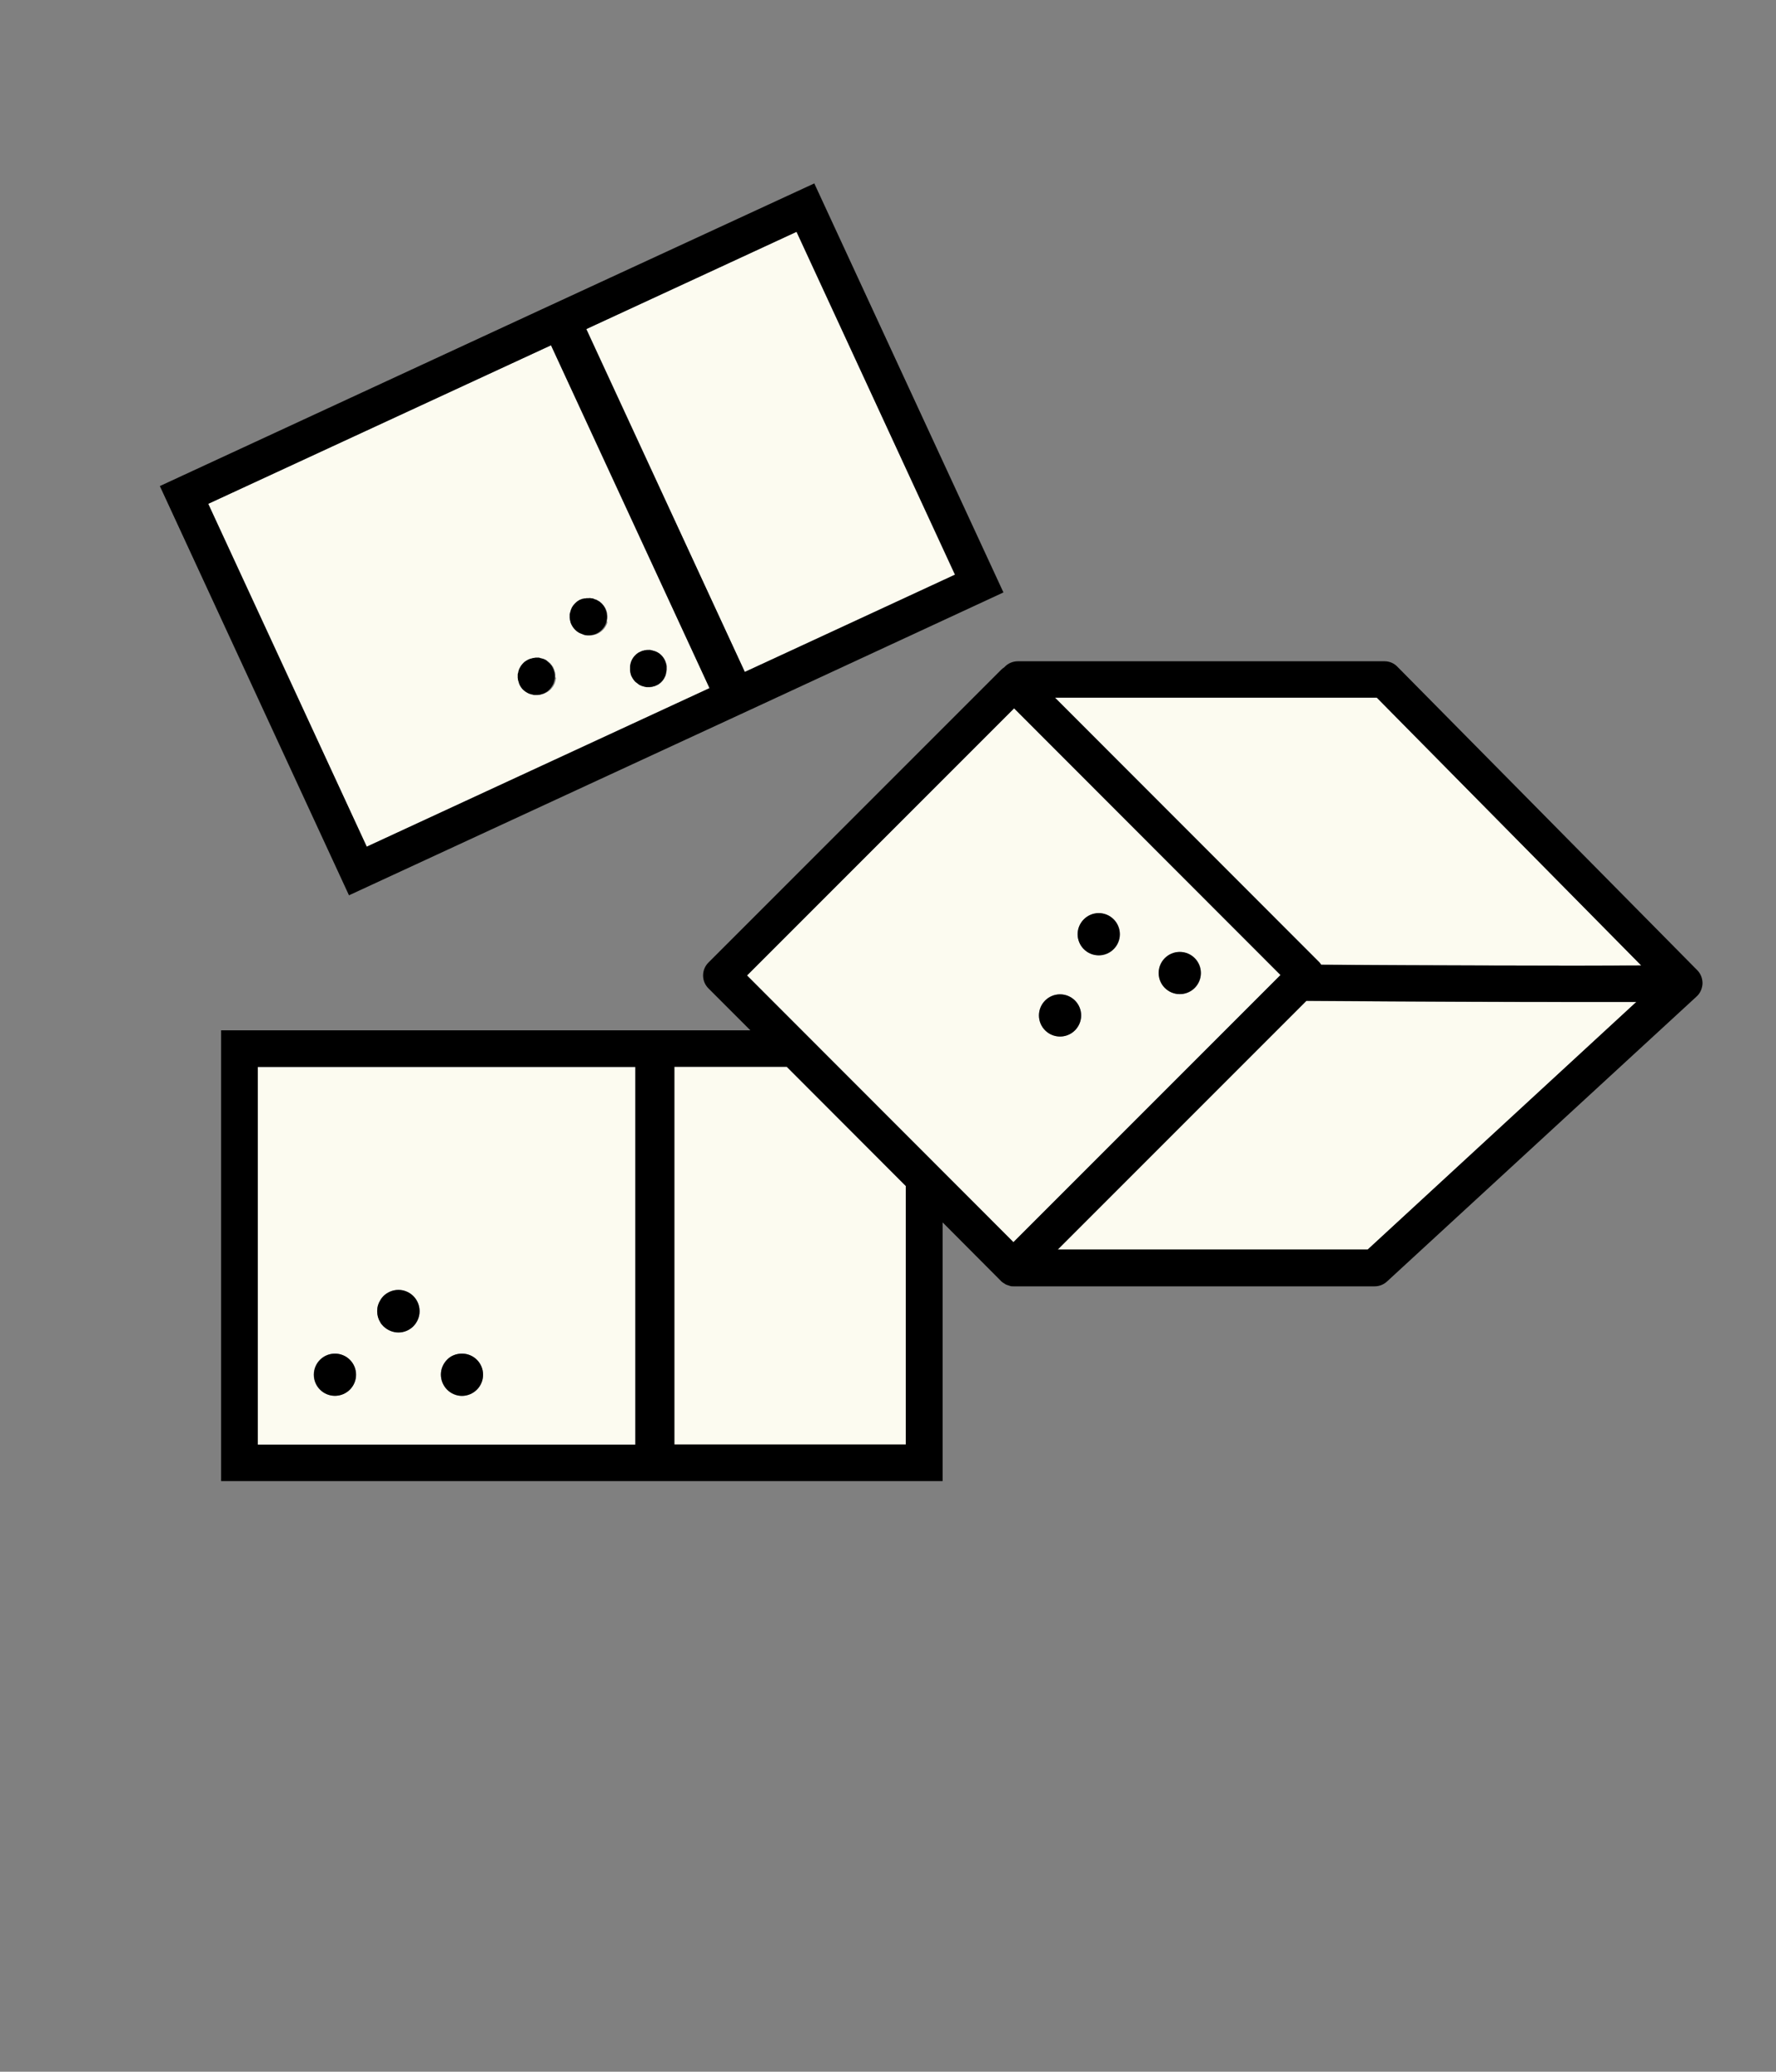 <?xml version="1.0" encoding="utf-8"?>
<!-- Generator: Adobe Illustrator 18.1.1, SVG Export Plug-In . SVG Version: 6.00 Build 0)  -->
<svg version="1.1" id="Layer_1" xmlns="http://www.w3.org/2000/svg" xmlns:xlink="http://www.w3.org/1999/xlink" x="0px" y="0px"
	 viewBox="0 0 800 933" enable-background="new 0 0 800 933" xml:space="preserve">
<rect x="0" y="0" width="800" height="933" fill="#808080" stroke="none"/>
<g>
	<g id="XMLID_1_">
		<g>
			<path fill="#FCFBF0" d="M150.8,628.6c5.3,0,9.5-4.3,9.5-9.5c0-5.3-4.3-9.5-9.5-9.5c-5.3,0-9.5,4.3-9.5,9.5
				C141.3,624.4,145.6,628.6,150.8,628.6z M286.2,480.5v170.1H116.1V480.5H286.2z M217.6,619.1c0-5.3-4.3-9.5-9.5-9.5
				c-2.6,0-5,1.1-6.7,2.8c-1.7,1.7-2.8,4.1-2.8,6.7c0,2.6,1.1,5,2.8,6.8c1.7,1.7,4.1,2.8,6.7,2.8
				C213.3,628.6,217.6,624.4,217.6,619.1z M189,590.5c0-2.6-1.1-5-2.8-6.8c-1.7-1.7-4.1-2.8-6.7-2.8c-2.6,0-5,1.1-6.8,2.8
				c-0.3,0.3-0.6,0.7-0.9,1c-0.2,0.2-0.3,0.5-0.5,0.8c-0.9,1.4-1.4,3.1-1.4,4.9s0.5,3.5,1.4,5c0.2,0.3,0.3,0.5,0.5,0.8
				c0.3,0.4,0.6,0.7,0.9,1c1.7,1.7,4.1,2.8,6.8,2.8c2.6,0,5-1.1,6.7-2.8C187.9,595.5,189,593.1,189,590.5z"/>
			<polygon fill="#FCFBF0" points="408,534.1 408,650.6 303.7,650.6 303.7,480.5 354.4,480.5 			"/>
			<path fill="#FCFBF0" d="M456.8,319l120,120.1L456.5,559.4l-120-120.1L456.8,319z M541,438.2c0-5.3-4.3-9.5-9.5-9.5
				s-9.5,4.3-9.5,9.5c0,5.3,4.3,9.5,9.5,9.5S541,443.5,541,438.2z M504.5,420.8c0-5.3-4.3-9.5-9.5-9.5c-5.3,0-9.5,4.3-9.5,9.5
				c0,5.3,4.3,9.5,9.5,9.5C500.2,430.3,504.5,426,504.5,420.8z M487,457.3c0-5.3-4.3-9.5-9.5-9.5c-5.3,0-9.5,4.3-9.5,9.5
				c0,5.3,4.3,9.5,9.5,9.5C482.7,466.8,487,462.5,487,457.3z"/>
			<path fill="#FCFBF0" d="M620.2,314.2l119.1,120.6c-31.1,0.2-95.5-0.1-144.2-0.4c-0.1-0.2-0.3-0.4-0.4-0.6
				c-0.1-0.1-0.2-0.2-0.3-0.4c0-0.1-0.1-0.1-0.2-0.2l-119-119.1H620.2z"/>
			<path fill="#FCFBF0" d="M588.4,450.8L588.4,450.8c55.6,0.4,93.2,0.5,118.6,0.5c4,0,7.8,0,11.2,0c1.4,0,2.7,0,4,0
				c1.9,0,3.8,0,5.5,0c1.2,0,2.3,0,3.3,0c2.2,0,4.2,0,6,0L616,562.8H476.4L588.4,450.8z"/>
			<polygon fill="#FCFBF0" points="430.1,258.8 360.6,291 335.5,302.6 264.1,148.2 324,120.5 358.8,104.4 			"/>
			<path fill="#FCFBF0" d="M248.2,155.5l71.4,154.4l-154.4,71.4L93.8,226.9L248.2,155.5z M300.4,301.4c0-0.3,0-0.5,0-0.8
				c0-0.1,0-0.1,0-0.1c0-0.1,0-0.1,0-0.2c0-0.1,0-0.2,0-0.2c0-0.2,0-0.4-0.1-0.6c0-0.2-0.1-0.3-0.1-0.5c0-0.1-0.1-0.2-0.1-0.3
				c-0.1-0.2-0.1-0.4-0.2-0.6c-0.1-0.2-0.1-0.3-0.2-0.5c-0.1-0.3-0.3-0.5-0.4-0.8c-0.5-0.9-1.2-1.6-2-2.3c0,0,0,0,0,0
				c-0.2-0.2-0.4-0.3-0.6-0.4c-0.2-0.1-0.4-0.3-0.7-0.4c-0.2-0.1-0.5-0.2-0.7-0.3c0,0,0,0,0,0c-0.2-0.1-0.4-0.1-0.6-0.2
				c-0.1,0-0.1,0-0.1,0c-0.2-0.1-0.4-0.1-0.7-0.2c-0.2,0-0.3-0.1-0.5-0.1c-0.1,0-0.3,0-0.4-0.1c-0.3,0-0.5,0-0.8,0
				c-0.2,0-0.4,0-0.6,0c-0.2,0-0.4,0-0.7,0.1c0,0-0.1,0-0.1,0c-0.3,0-0.5,0.1-0.8,0.2c-0.3,0.1-0.5,0.1-0.8,0.2
				c-0.2,0.1-0.5,0.2-0.7,0.3c0,0,0,0,0,0c-1.2,0.6-2.2,1.4-3,2.4c-0.2,0.2-0.3,0.4-0.4,0.6c-0.1,0.2-0.2,0.3-0.3,0.5c0,0,0,0,0,0.1
				c-0.1,0.1-0.1,0.2-0.2,0.3c-0.2,0.4-0.3,0.7-0.4,1.1c0,0.1-0.1,0.2-0.1,0.4c0,0,0,0.1,0,0.1c-0.1,0.4-0.2,0.7-0.2,1.1
				c0,0.1,0,0.2,0,0.4c0,0,0,0.1,0,0.1c0,0.3,0,0.6,0,1c0,0.1,0,0.1,0,0.2c0,0.1,0,0.1,0,0.2c0,0.2,0,0.5,0.1,0.7
				c0,0.1,0.1,0.3,0.1,0.4c0,0.1,0.1,0.3,0.1,0.4c0,0.1,0.1,0.3,0.1,0.4c0,0.1,0.1,0.2,0.1,0.3c0,0.1,0.1,0.1,0.1,0.2
				c0.1,0.2,0.2,0.4,0.3,0.6c0.2,0.4,0.4,0.7,0.7,1.1c0.1,0.2,0.3,0.4,0.5,0.6c0,0,0,0,0,0c0.2,0.2,0.3,0.3,0.5,0.5
				c0.1,0.1,0.3,0.2,0.4,0.3c0.1,0.1,0.2,0.2,0.3,0.2c0,0,0,0,0,0c0.2,0.1,0.4,0.3,0.5,0.4c0,0,0.1,0.1,0.1,0.1
				c0.2,0.1,0.4,0.2,0.5,0.3c0.2,0.1,0.5,0.2,0.7,0.3c0,0,0,0,0,0c0.2,0.1,0.4,0.2,0.6,0.2c0.1,0,0.1,0,0.1,0
				c0.2,0.1,0.4,0.1,0.7,0.2c0.1,0,0.3,0,0.4,0.1c0.2,0,0.3,0,0.5,0.1c0.3,0,0.5,0,0.8,0c0.2,0,0.4,0,0.6,0c0.2,0,0.5,0,0.7-0.1
				c0.1,0,0.1,0,0.2,0c0.2,0,0.5-0.1,0.7-0.2c0.3-0.1,0.5-0.1,0.8-0.2c0.2-0.1,0.5-0.2,0.7-0.3c0,0,0,0,0,0c0.2-0.1,0.4-0.2,0.6-0.3
				c0.1,0,0.1-0.1,0.2-0.1c0.1-0.1,0.3-0.2,0.4-0.3c0.6-0.4,1.1-0.9,1.6-1.5c0.1-0.1,0.2-0.2,0.2-0.3c0.1-0.1,0.1-0.2,0.2-0.3
				c0.1-0.1,0.2-0.2,0.2-0.3c0.1-0.1,0.1-0.2,0.2-0.4c0.1-0.1,0.1-0.2,0.2-0.4c0.1-0.1,0.1-0.2,0.2-0.4c0.1-0.1,0.1-0.2,0.1-0.4
				c0.1-0.3,0.2-0.5,0.2-0.8c0.1-0.4,0.2-0.8,0.2-1.2C300.4,301.8,300.4,301.6,300.4,301.4C300.4,301.5,300.4,301.5,300.4,301.4z
				 M273.4,279.3c0.1-0.5,0.2-1.1,0.2-1.6c0-1-0.2-2-0.5-2.9c-0.5-1.5-1.5-2.7-2.7-3.7c0,0,0,0,0,0c-0.2-0.2-0.4-0.3-0.6-0.4
				c0,0,0,0,0,0c-0.2-0.1-0.3-0.2-0.5-0.3c-0.1-0.1-0.2-0.1-0.4-0.2c-0.2-0.1-0.3-0.2-0.5-0.2c0,0,0,0,0,0c-0.2-0.1-0.4-0.1-0.6-0.2
				c-0.1,0-0.1,0-0.2-0.1c-0.2-0.1-0.4-0.1-0.6-0.2c-0.1,0-0.2,0-0.3,0c-0.2,0-0.4-0.1-0.5-0.1c-0.3,0-0.5,0-0.8,0c0,0,0,0,0,0
				c-0.2,0-0.4,0-0.6,0c-0.2,0-0.4,0-0.7,0.1c-0.1,0-0.1,0-0.2,0c-0.2,0-0.5,0.1-0.7,0.2c-0.2,0.1-0.5,0.1-0.7,0.2
				c-0.1,0-0.2,0.1-0.3,0.1c-0.1,0-0.1,0.1-0.2,0.1c-0.2,0.1-0.3,0.1-0.5,0.2c-0.2,0.1-0.3,0.2-0.5,0.3c-0.2,0.1-0.4,0.3-0.6,0.4
				c0,0,0,0,0,0c-0.6,0.5-1.2,1-1.6,1.6c-0.2,0.2-0.3,0.4-0.4,0.6c-0.1,0.2-0.3,0.4-0.4,0.7c-0.1,0.2-0.2,0.5-0.3,0.7c0,0,0,0,0,0
				c-0.1,0.2-0.1,0.4-0.2,0.6c0,0.1,0,0.1,0,0.1c-0.1,0.2-0.1,0.4-0.2,0.7c0,0.1-0.1,0.3-0.1,0.4c0,0.2-0.1,0.3-0.1,0.5
				c0,0.3,0,0.5,0,0.8c0,0.2,0,0.4,0,0.6c0,0.2,0,0.5,0.1,0.7c0,0.1,0,0.1,0,0.2c0,0.2,0.1,0.5,0.2,0.7c0.1,0.3,0.1,0.5,0.2,0.8
				c0.1,0.2,0.2,0.5,0.3,0.7c0,0,0,0,0,0c0.6,1.2,1.4,2.2,2.4,3c0.2,0.2,0.4,0.3,0.6,0.4c0.2,0.1,0.4,0.3,0.7,0.4
				c0.2,0.1,0.5,0.2,0.7,0.3c0.2,0.1,0.4,0.2,0.6,0.2c0.1,0,0.1,0,0.2,0.1c0.2,0.1,0.4,0.1,0.6,0.2c0.1,0,0.3,0,0.4,0.1
				c0.1,0,0.3,0.1,0.5,0.1c0.3,0,0.5,0,0.8,0c0.2,0,0.4,0,0.6,0c0.2,0,0.5,0,0.7-0.1c0.1,0,0.1,0,0.2,0c0.3,0,0.5-0.1,0.8-0.2
				c0.3-0.1,0.5-0.1,0.8-0.2c0.2-0.1,0.5-0.2,0.7-0.3c0,0,0,0,0,0c1.2-0.6,2.2-1.4,3-2.4c0.6-0.8,1.1-1.7,1.4-2.7
				C273.3,279.8,273.4,279.6,273.4,279.3z M250.2,304.6c0-0.2,0-0.4,0-0.6c0-0.2,0-0.5-0.1-0.7c0-0.1,0-0.1,0-0.2
				c0-0.2-0.1-0.5-0.2-0.7c-0.1-0.2-0.1-0.4-0.2-0.6c0,0,0-0.1,0-0.1c0-0.1-0.1-0.2-0.1-0.3c-0.1-0.2-0.2-0.4-0.3-0.6
				c-0.1-0.2-0.2-0.4-0.3-0.6l0,0c-0.1-0.2-0.3-0.4-0.4-0.6c0,0,0,0,0,0c-0.2-0.2-0.3-0.4-0.5-0.6c0,0,0,0,0,0
				c-0.2-0.2-0.3-0.4-0.5-0.5c-0.2-0.2-0.4-0.4-0.7-0.6c-0.2-0.1-0.4-0.3-0.5-0.4c-0.1,0-0.1-0.1-0.1-0.1c-0.2-0.1-0.4-0.2-0.5-0.3
				c-0.2-0.1-0.5-0.2-0.7-0.3c0,0,0,0,0,0c-0.2-0.1-0.4-0.2-0.6-0.2c-0.1,0-0.1,0-0.1,0c-0.2-0.1-0.4-0.1-0.7-0.2
				c-0.2,0-0.3-0.1-0.4-0.1c-0.1,0-0.3,0-0.4-0.1c-0.3,0-0.5,0-0.8,0c-0.2,0-0.4,0-0.6,0c-0.2,0-0.4,0-0.7,0.1c0,0-0.1,0-0.1,0
				c-0.3,0-0.5,0.1-0.8,0.2c-0.3,0.1-0.5,0.1-0.8,0.2c-0.2,0.1-0.5,0.2-0.7,0.3c0,0,0,0,0,0c-0.2,0.1-0.5,0.2-0.7,0.4
				c-0.2,0.1-0.4,0.3-0.6,0.4c-0.2,0.2-0.4,0.3-0.6,0.5c-0.2,0.2-0.3,0.3-0.5,0.5c-0.1,0.1-0.2,0.2-0.3,0.4
				c-0.1,0.1-0.1,0.1-0.2,0.2c-0.2,0.2-0.3,0.4-0.4,0.6c0,0,0,0,0,0c-0.1,0.2-0.3,0.4-0.4,0.7c-0.1,0.2-0.2,0.4-0.3,0.6
				c-0.1,0.3-0.2,0.6-0.3,1c-0.1,0.2-0.1,0.3-0.1,0.5c0,0,0,0,0,0.1c0,0.1,0,0.2-0.1,0.3c0,0.2-0.1,0.3-0.1,0.5c0,0.3,0,0.5,0,0.8
				c0,0,0,0,0,0c0,0.2,0,0.4,0,0.6c0,0.2,0,0.4,0.1,0.7c0,0.1,0,0.1,0,0.2c0,0.2,0.1,0.5,0.2,0.7c0.1,0.2,0.1,0.4,0.2,0.6
				c0,0,0,0.1,0,0.1c0,0.1,0.1,0.2,0.1,0.3c0.4,0.9,0.9,1.8,1.5,2.5c0.2,0.2,0.3,0.3,0.5,0.5c0.1,0.1,0.2,0.2,0.4,0.3
				c0.1,0.1,0.1,0.1,0.2,0.2c0.2,0.2,0.4,0.3,0.6,0.4c0,0,0,0,0,0c0.2,0.1,0.4,0.3,0.7,0.4c0.2,0.1,0.4,0.2,0.6,0.3
				c0.3,0.1,0.6,0.2,1,0.3c0.2,0.1,0.4,0.1,0.5,0.1c0,0,0.1,0,0.1,0c0.1,0,0.2,0,0.3,0.1c0.2,0,0.4,0.1,0.5,0.1c0.3,0,0.5,0,0.8,0
				c0,0,0,0,0,0c0.2,0,0.4,0,0.6,0c0.2,0,0.4,0,0.7-0.1c0.1,0,0.1,0,0.2,0c0.2,0,0.5-0.1,0.7-0.2c0.2,0,0.4-0.1,0.6-0.2
				c0,0,0.1,0,0.1,0c0.1,0,0.2-0.1,0.3-0.1c0.9-0.4,1.8-0.9,2.5-1.6c0.2-0.2,0.3-0.3,0.5-0.5c0.1-0.1,0.2-0.2,0.3-0.4
				c0.1-0.1,0.1-0.2,0.2-0.2c0.2-0.2,0.3-0.4,0.4-0.6c0,0,0,0,0,0c0.1-0.2,0.3-0.4,0.4-0.7c0.1-0.2,0.2-0.4,0.3-0.6
				c0.1-0.3,0.2-0.6,0.3-1c0.1-0.2,0.1-0.3,0.1-0.5c0,0,0,0,0-0.1c0-0.1,0-0.2,0.1-0.3c0-0.2,0-0.4,0.1-0.5
				C250.2,305.1,250.2,304.9,250.2,304.6C250.2,304.6,250.2,304.6,250.2,304.6z"/>
			<path d="M764.5,436.9c1.6,1.6,2.4,3.7,2.4,6c-0.1,2.2-1,4.4-2.7,5.9L624.8,577.1c-1.5,1.4-3.5,2.2-5.6,2.2H456.5
				c-0.5,0-1.1,0-1.6-0.2c-0.3-0.1-0.6-0.2-0.9-0.3c-0.2-0.1-0.4-0.1-0.6-0.2c-0.4-0.2-0.7-0.3-1-0.6c-0.1-0.1-0.3-0.1-0.4-0.2
				c-0.4-0.3-0.9-0.6-1.2-1l-26.2-26.3V667H302.6h-15.4H99.6V464h187.7h15.4h35.3l-18.9-18.9c-3.2-3.2-3.2-8.4,0-11.6L451,301.6
				c0.4-0.4,0.9-0.8,1.4-1.1c1.5-1.7,3.7-2.7,6.1-2.7h165.2c2.2,0,4.3,0.9,5.8,2.5L764.5,436.9z M739.3,434.8L620.2,314.2H475.2
				l119,119.1c0.1,0.1,0.1,0.1,0.2,0.2c0.1,0.1,0.2,0.2,0.3,0.4c0.2,0.2,0.3,0.4,0.4,0.6C643.8,434.8,708.2,435,739.3,434.8z
				 M616,562.8l121.1-111.6c-1.9,0-3.9,0-6,0c-1.1,0-2.2,0-3.3,0c-1.7,0-3.6,0-5.5,0c-1.3,0-2.6,0-4,0c-3.5,0-7.2,0-11.2,0
				c-25.4,0-63-0.1-118.6-0.5v0l-112,112H616z M576.8,439.1L456.8,319L336.5,439.3l120,120.1L576.8,439.1z M408,650.6V534.1
				l-53.6-53.7h-50.6v170.1H408z M286.2,650.6V480.5H116.1v170.1H286.2z"/>
			<path d="M595.2,434.5c-0.1-0.2-0.3-0.4-0.4-0.6C594.9,434.1,595,434.3,595.2,434.5z"/>
			<circle cx="531.4" cy="438.2" r="9.5"/>
			<path d="M494.9,411.2c5.3,0,9.5,4.3,9.5,9.5c0,5.3-4.3,9.5-9.5,9.5c-5.3,0-9.5-4.3-9.5-9.5C485.4,415.5,489.7,411.2,494.9,411.2z
				"/>
			<circle cx="477.5" cy="457.3" r="9.5"/>
			<path d="M366.8,82.6L452,266.8L341.5,318l-184.3,85.2L72,218.9l170.3-78.8v0L366.8,82.6z M430.2,258.8l-71.4-154.4l0,0L324,120.5
				l-59.9,27.7l71.4,154.4l0,0l25.1-11.6L430.2,258.8L430.2,258.8L430.2,258.8z M319.6,309.9l-71.4-154.4L93.8,226.9l71.4,154.4
				L319.6,309.9z"/>
			<polygon points="430.1,258.8 430.1,258.8 360.6,291 			"/>
			<path d="M299.9,298c-0.1-0.2-0.1-0.3-0.2-0.5C299.7,297.7,299.8,297.8,299.9,298z"/>
			<path d="M297.2,294.4c0.8,0.6,1.5,1.4,2,2.3C298.7,295.8,298,295,297.2,294.4z"/>
			<path d="M297.1,294.4c-0.2-0.2-0.4-0.3-0.6-0.4C296.7,294.1,297,294.2,297.1,294.4z"/>
			<path d="M296.5,308.1c0.1-0.1,0.3-0.2,0.4-0.3C296.8,307.9,296.7,308,296.5,308.1z"/>
			<path d="M296.5,294c-0.2-0.1-0.4-0.3-0.7-0.4C296.1,293.7,296.3,293.8,296.5,294z"/>
			<path d="M295.7,308.6c0.2-0.1,0.4-0.2,0.6-0.3C296.1,308.4,295.9,308.5,295.7,308.6z"/>
			<path d="M295.9,293.6c-0.2-0.1-0.5-0.2-0.7-0.3C295.4,293.3,295.6,293.5,295.9,293.6z"/>
			<path d="M295,308.9c0.2-0.1,0.5-0.2,0.7-0.3C295.5,308.7,295.2,308.8,295,308.9z"/>
			<path d="M295.1,293.2c-0.2-0.1-0.4-0.1-0.6-0.2C294.7,293.1,294.9,293.2,295.1,293.2z"/>
			<path d="M294.2,309.1c0.3-0.1,0.5-0.1,0.8-0.2C294.7,309,294.5,309.1,294.2,309.1z"/>
			<path d="M294.4,293c-0.2-0.1-0.4-0.1-0.7-0.2C294,292.9,294.2,292.9,294.4,293z"/>
			<path d="M293.5,309.3c0.2,0,0.5-0.1,0.7-0.2C294,309.2,293.8,309.2,293.5,309.3z"/>
			<path d="M292.6,309.4c0.2,0,0.5,0,0.7-0.1C293.1,309.4,292.9,309.4,292.6,309.4z"/>
			<path d="M293.3,292.8c-0.1,0-0.3,0-0.4-0.1C293,292.7,293.1,292.7,293.3,292.8z"/>
			<path d="M292.9,292.7c-0.3,0-0.5,0-0.8,0C292.3,292.6,292.6,292.7,292.9,292.7z"/>
			<path d="M290.6,292.8c0,0,0.1,0,0.1,0c0.2,0,0.4-0.1,0.7-0.1c0.2,0,0.4,0,0.6,0c0.3,0,0.5,0,0.8,0c0.1,0,0.3,0,0.4,0.1
				c0.1,0,0.3,0,0.5,0.1c0.2,0,0.4,0.1,0.7,0.2c0,0,0.1,0,0.1,0c0.2,0.1,0.4,0.1,0.6,0.2c0,0,0,0,0,0c0.2,0.1,0.5,0.2,0.7,0.3
				c0.2,0.1,0.5,0.2,0.7,0.4c0.2,0.1,0.4,0.3,0.6,0.4c0,0,0,0,0,0c0.8,0.6,1.5,1.4,2,2.3c0.2,0.3,0.3,0.5,0.4,0.8
				c0.1,0.2,0.1,0.3,0.2,0.5c0.1,0.2,0.1,0.4,0.2,0.6c0,0.1,0.1,0.2,0.1,0.3c0,0.1,0.1,0.3,0.1,0.5c0,0.2,0.1,0.4,0.1,0.6
				c0,0.1,0,0.2,0,0.2c0,0.1,0,0.2,0,0.4c0,0.1,0,0.3,0,0.4c0,0.1,0,0.3,0,0.4c0,0,0,0.1,0,0.1c0,0.1,0,0.3,0,0.4
				c-0.1,0.4-0.1,0.8-0.2,1.2c-0.1,0.3-0.1,0.5-0.2,0.8c-0.1,0.1-0.1,0.3-0.1,0.4c-0.1,0.1-0.1,0.2-0.2,0.4
				c-0.1,0.1-0.1,0.2-0.2,0.4c-0.1,0.1-0.1,0.2-0.2,0.4c-0.1,0.1-0.1,0.2-0.2,0.3c-0.1,0.1-0.1,0.2-0.2,0.3
				c-0.1,0.1-0.2,0.2-0.2,0.3c-0.5,0.6-1,1.1-1.6,1.5c-0.1,0.1-0.3,0.2-0.4,0.3c-0.1,0.1-0.1,0.1-0.2,0.1c-0.2,0.1-0.4,0.2-0.6,0.3
				c0,0,0,0,0,0c-0.2,0.1-0.4,0.2-0.7,0.3c-0.2,0.1-0.5,0.2-0.8,0.2c-0.2,0.1-0.5,0.1-0.7,0.2c-0.1,0-0.1,0-0.2,0
				c-0.2,0-0.4,0.1-0.7,0.1c-0.2,0-0.4,0-0.6,0c-0.3,0-0.5,0-0.8,0c-0.2,0-0.3,0-0.5-0.1c-0.1,0-0.3,0-0.4-0.1
				c-0.2,0-0.4-0.1-0.7-0.2c0,0-0.1,0-0.1,0c-0.2-0.1-0.4-0.1-0.6-0.2c0,0,0,0,0,0c-0.2-0.1-0.5-0.2-0.7-0.3
				c-0.2-0.1-0.4-0.2-0.5-0.3c0,0-0.1-0.1-0.1-0.1c-0.2-0.1-0.4-0.2-0.5-0.4c0,0,0,0,0,0c-0.1-0.1-0.2-0.1-0.3-0.2
				c-0.1-0.1-0.3-0.2-0.4-0.3c-0.2-0.2-0.4-0.3-0.5-0.5c0,0,0,0,0,0c-0.2-0.2-0.3-0.4-0.5-0.6c-0.2-0.3-0.5-0.7-0.7-1.1
				c-0.1-0.2-0.2-0.4-0.3-0.6c0-0.1-0.1-0.1-0.1-0.2c0-0.1-0.1-0.2-0.1-0.3c-0.1-0.1-0.1-0.3-0.1-0.4c0-0.1-0.1-0.3-0.1-0.4
				c0-0.1-0.1-0.3-0.1-0.4c0-0.2-0.1-0.5-0.1-0.7c0-0.1,0-0.1,0-0.2c0-0.3,0-0.5,0-0.8c0-0.1,0-0.2,0-0.4c0,0,0-0.1,0-0.1
				c0-0.1,0-0.2,0-0.4c0-0.4,0.1-0.8,0.2-1.1c0-0.1,0-0.1,0-0.1c0-0.1,0.1-0.2,0.1-0.4c0.1-0.4,0.3-0.8,0.4-1.1
				c0-0.1,0.1-0.2,0.2-0.3c0,0,0,0,0-0.1c0.1-0.2,0.2-0.3,0.3-0.5c0.1-0.2,0.3-0.4,0.4-0.6c0.8-1,1.8-1.9,3-2.4c0,0,0,0,0,0
				c0.2-0.1,0.5-0.2,0.7-0.3c0.2-0.1,0.5-0.2,0.8-0.2C290.1,292.9,290.4,292.8,290.6,292.8z"/>
			<path d="M291.2,309.4c0.3,0,0.5,0,0.8,0C291.8,309.4,291.5,309.4,291.2,309.4z"/>
			<path d="M291.4,292.7c-0.2,0-0.4,0-0.7,0.1C291,292.7,291.2,292.7,291.4,292.7z"/>
			<path d="M290.8,309.3c0.1,0,0.3,0,0.5,0.1C291.1,309.4,290.9,309.4,290.8,309.3z"/>
			<path d="M290.6,292.8c-0.3,0.1-0.5,0.1-0.8,0.2C290.1,292.9,290.4,292.8,290.6,292.8z"/>
			<path d="M289.7,309.1c0.2,0.1,0.4,0.1,0.7,0.2C290.1,309.2,289.9,309.1,289.7,309.1z"/>
			<path d="M289.9,292.9c-0.3,0.1-0.5,0.1-0.8,0.2C289.3,293.1,289.6,293,289.9,292.9z"/>
			<path d="M289,308.8c0.2,0.1,0.4,0.2,0.6,0.2C289.3,309,289.1,308.9,289,308.8z"/>
			<path d="M289.1,293.2c-0.2,0.1-0.5,0.2-0.7,0.3C288.6,293.4,288.9,293.3,289.1,293.2z"/>
			<path d="M288.2,308.5c0.2,0.1,0.5,0.2,0.7,0.3C288.7,308.7,288.5,308.6,288.2,308.5z"/>
			<path d="M287.7,308.2c0.2,0.1,0.4,0.2,0.5,0.3C288,308.4,287.9,308.3,287.7,308.2z"/>
			<path d="M287,307.8c0.2,0.1,0.4,0.2,0.5,0.4C287.4,308,287.2,307.9,287,307.8z"/>
			<path d="M285.4,295.9c0.8-1,1.8-1.9,3-2.4C287.2,294.1,286.2,294.9,285.4,295.9z"/>
			<path d="M285.8,306.7c0.2,0.2,0.3,0.3,0.5,0.5C286.2,307,286,306.9,285.8,306.7z"/>
			<path d="M285.3,306c0.1,0.2,0.3,0.4,0.5,0.6C285.6,306.4,285.5,306.2,285.3,306z"/>
			<path d="M285.4,295.9c-0.2,0.2-0.3,0.4-0.4,0.6C285.1,296.3,285.2,296.1,285.4,295.9z"/>
			<path d="M285,296.5c-0.1,0.2-0.2,0.3-0.3,0.5C284.8,296.9,284.9,296.7,285,296.5z"/>
			<path d="M273.4,279.3c0.1-0.7,0.2-1.4,0.1-2.2c-0.1-0.8-0.2-1.6-0.5-2.4c0.4,0.9,0.5,1.9,0.5,2.9
				C273.6,278.2,273.5,278.8,273.4,279.3z"/>
			<path d="M273.2,280.1c0.1-0.2,0.1-0.5,0.2-0.8C273.4,279.6,273.3,279.8,273.2,280.1z"/>
			<path d="M271.8,282.8c0.6-0.8,1.1-1.7,1.4-2.7C272.9,281.1,272.5,282,271.8,282.8z"/>
			<path d="M270.3,271.1c1.2,0.9,2.2,2.2,2.7,3.7C272.5,273.3,271.5,272,270.3,271.1z"/>
			<path d="M271.8,282.8c-0.8,1-1.8,1.9-3,2.4C270,284.7,271,283.8,271.8,282.8z"/>
			<path d="M270.3,271.1c-0.2-0.1-0.4-0.3-0.6-0.4C269.9,270.8,270.1,270.9,270.3,271.1z"/>
			<path d="M269.7,270.6c-0.2-0.1-0.3-0.2-0.5-0.3C269.4,270.4,269.5,270.5,269.7,270.6z"/>
			<path d="M268.8,270.1c-0.2-0.1-0.3-0.2-0.5-0.2C268.5,270,268.7,270.1,268.8,270.1z"/>
			<path d="M268.1,285.5c0.2-0.1,0.5-0.2,0.7-0.3C268.6,285.4,268.4,285.5,268.1,285.5z"/>
			<path d="M268.3,269.9c-0.2-0.1-0.4-0.1-0.6-0.2C267.9,269.8,268.1,269.8,268.3,269.9z"/>
			<path d="M267.4,285.8c0.3-0.1,0.5-0.1,0.8-0.2C267.9,285.6,267.6,285.7,267.4,285.8z"/>
			<path d="M267.5,269.6c-0.2-0.1-0.4-0.1-0.6-0.2C267.1,269.5,267.3,269.6,267.5,269.6z"/>
			<path d="M266.6,286c0.3,0,0.5-0.1,0.8-0.2C267.1,285.9,266.9,285.9,266.6,286z"/>
			<path d="M263.7,269.5c0.1,0,0.1,0,0.2,0c0.2,0,0.4-0.1,0.7-0.1c0.2,0,0.4,0,0.6,0c0,0,0,0,0,0c0.3,0,0.5,0,0.8,0
				c0.2,0,0.4,0,0.5,0.1c0.1,0,0.2,0,0.3,0c0.2,0,0.4,0.1,0.6,0.2c0.1,0,0.1,0,0.2,0.1c0.2,0.1,0.4,0.1,0.6,0.2c0,0,0,0,0,0
				c0.2,0.1,0.3,0.1,0.5,0.2c0.1,0.1,0.2,0.1,0.4,0.2c0.2,0.1,0.3,0.2,0.5,0.3c0,0,0,0,0,0c0.2,0.1,0.4,0.3,0.6,0.4c0,0,0,0,0,0
				c1.2,0.9,2.2,2.2,2.7,3.7c0.3,0.7,0.4,1.5,0.5,2.4c0.1,0.8,0,1.5-0.1,2.2c-0.1,0.3-0.1,0.5-0.2,0.8c-0.3,1-0.8,1.9-1.4,2.7
				c-0.8,1-1.8,1.9-3,2.4c0,0,0,0,0,0c-0.2,0.1-0.5,0.2-0.7,0.3c-0.2,0.1-0.5,0.2-0.8,0.2c-0.2,0.1-0.5,0.1-0.8,0.2c0,0-0.1,0-0.2,0
				c-0.2,0-0.4,0.1-0.7,0.1c-0.2,0-0.4,0-0.6,0c-0.3,0-0.5,0-0.8,0c-0.2,0-0.3,0-0.5-0.1c-0.2,0-0.3,0-0.4-0.1
				c-0.2,0-0.4-0.1-0.6-0.2c-0.1,0-0.1,0-0.2-0.1c-0.2-0.1-0.4-0.1-0.6-0.2c-0.2-0.1-0.5-0.2-0.7-0.3c-0.2-0.1-0.5-0.2-0.7-0.4
				c-0.2-0.1-0.4-0.3-0.6-0.4c-1-0.8-1.8-1.8-2.4-3c0,0,0,0,0,0c-0.1-0.2-0.2-0.4-0.3-0.7c-0.1-0.2-0.2-0.5-0.2-0.8
				c-0.1-0.2-0.1-0.5-0.2-0.7c0-0.1,0-0.1,0-0.2c0-0.2-0.1-0.4-0.1-0.7c0-0.2,0-0.4,0-0.6c0-0.3,0-0.5,0-0.8c0-0.2,0-0.3,0.1-0.5
				c0-0.1,0-0.3,0.1-0.4c0-0.2,0.1-0.4,0.2-0.7c0,0,0-0.1,0-0.1c0.1-0.2,0.1-0.4,0.2-0.6c0,0,0,0,0,0c0.1-0.2,0.2-0.5,0.3-0.7
				c0.1-0.2,0.2-0.5,0.4-0.7c0.1-0.2,0.3-0.4,0.4-0.6c0.5-0.6,1-1.1,1.6-1.6c0,0,0,0,0,0c0.2-0.1,0.4-0.3,0.6-0.4
				c0.2-0.1,0.3-0.2,0.5-0.3c0.2-0.1,0.3-0.2,0.5-0.2c0.1,0,0.1-0.1,0.2-0.1c0.1,0,0.2-0.1,0.3-0.1c0.2-0.1,0.5-0.2,0.7-0.2
				C263.2,269.5,263.5,269.5,263.7,269.5z"/>
			<path d="M265.8,286.1c0.2,0,0.4,0,0.7-0.1C266.2,286,266,286,265.8,286.1z"/>
			<path d="M266,269.4c-0.3,0-0.5,0-0.8,0C265.5,269.3,265.7,269.3,266,269.4z"/>
			<path d="M264.4,286c0.3,0,0.5,0,0.8,0C264.9,286.1,264.6,286.1,264.4,286z"/>
			<path d="M264.6,269.3c-0.2,0-0.4,0-0.7,0.1C264.1,269.4,264.4,269.4,264.6,269.3z"/>
			<path d="M263.9,286c0.1,0,0.3,0.1,0.5,0.1C264.2,286,264.1,286,263.9,286z"/>
			<polygon points="264.1,148.2 335.5,302.6 335.5,302.6 264.1,148.2 324,120.5 			"/>
			<path d="M263.7,269.5c-0.2,0-0.5,0.1-0.7,0.2C263.2,269.5,263.5,269.5,263.7,269.5z"/>
			<path d="M262.9,285.8c0.2,0.1,0.4,0.1,0.6,0.2C263.3,285.9,263.1,285.8,262.9,285.8z"/>
			<path d="M262.1,285.5c0.2,0.1,0.4,0.2,0.6,0.2C262.5,285.6,262.3,285.6,262.1,285.5z"/>
			<path d="M261.4,285.2c0.2,0.1,0.5,0.2,0.7,0.3C261.9,285.4,261.6,285.3,261.4,285.2z"/>
			<path d="M260.7,284.8c0.2,0.1,0.4,0.3,0.7,0.4C261.1,285.1,260.9,284.9,260.7,284.8z"/>
			<path d="M260.8,270.5c-0.2,0.1-0.4,0.3-0.6,0.4C260.4,270.8,260.6,270.7,260.8,270.5z"/>
			<path d="M260.1,284.4c0.2,0.1,0.4,0.3,0.6,0.4C260.5,284.7,260.3,284.5,260.1,284.4z"/>
			<path d="M258.5,272.6c0.5-0.6,1-1.1,1.6-1.6C259.6,271.4,259,272,258.5,272.6z"/>
			<path d="M260.1,284.4c-1-0.8-1.9-1.8-2.4-3C258.2,282.5,259.1,283.6,260.1,284.4z"/>
			<path d="M258.5,272.6c-0.2,0.2-0.3,0.4-0.4,0.6C258.2,273,258.4,272.8,258.5,272.6z"/>
			<path d="M258.1,273.2c-0.1,0.2-0.3,0.4-0.4,0.7C257.8,273.7,258,273.4,258.1,273.2z"/>
			<path d="M257.7,273.9c-0.1,0.2-0.2,0.5-0.3,0.7C257.5,274.4,257.6,274.1,257.7,273.9z"/>
			<path d="M257.4,280.6c0.1,0.2,0.2,0.5,0.3,0.7C257.5,281.1,257.4,280.9,257.4,280.6z"/>
			<path d="M257.4,274.6c-0.1,0.2-0.1,0.4-0.2,0.6C257.2,275,257.3,274.8,257.4,274.6z"/>
			<path d="M257.1,279.9c0.1,0.3,0.1,0.5,0.2,0.8C257.2,280.4,257.2,280.1,257.1,279.9z"/>
			<path d="M257.1,275.4c-0.1,0.2-0.1,0.4-0.2,0.7C257,275.8,257.1,275.6,257.1,275.4z"/>
			<path d="M256.9,279.2c0,0.2,0.1,0.5,0.2,0.7C257,279.6,257,279.4,256.9,279.2z"/>
			<path d="M256.9,276.4c0,0.1-0.1,0.3-0.1,0.5C256.9,276.7,256.9,276.6,256.9,276.4z"/>
			<path d="M256.8,278.3c0,0.2,0,0.5,0.1,0.7C256.9,278.8,256.9,278.5,256.8,278.3z"/>
			<path d="M256.9,276.9c0,0.3,0,0.5,0,0.8C256.8,277.4,256.8,277.2,256.9,276.9z"/>
			<path d="M250.2,305.4c0-0.3,0-0.5,0-0.8C250.2,304.9,250.2,305.1,250.2,305.4z"/>
			<path d="M250.2,304c0-0.2,0-0.5-0.1-0.7C250.2,303.5,250.2,303.7,250.2,304z"/>
			<path d="M250.1,303.1c0-0.2-0.1-0.5-0.2-0.7C250,302.6,250.1,302.9,250.1,303.1z"/>
			<path d="M249.9,306.9c0.1-0.2,0.1-0.3,0.1-0.5C250,306.5,250,306.7,249.9,306.9z"/>
			<path d="M249.9,302.4c-0.1-0.2-0.1-0.4-0.2-0.6C249.8,302,249.9,302.2,249.9,302.4z"/>
			<path d="M249.3,308.4c0.1-0.2,0.2-0.4,0.3-0.6C249.5,308,249.4,308.2,249.3,308.4z"/>
			<path d="M249.4,300.8c-0.1-0.2-0.2-0.4-0.3-0.6C249.1,300.4,249.2,300.6,249.4,300.8z"/>
			<path d="M248.9,309c0.1-0.2,0.3-0.4,0.4-0.7C249.2,308.6,249.1,308.8,248.9,309z"/>
			<path d="M249,300.2c-0.1-0.2-0.3-0.4-0.4-0.6C248.7,299.8,248.9,300,249,300.2z"/>
			<path d="M248.5,309.7c0.2-0.2,0.3-0.4,0.4-0.6C248.8,309.3,248.7,309.5,248.5,309.7z"/>
			<path d="M248.6,299.5c-0.2-0.2-0.3-0.4-0.5-0.6C248.3,299.1,248.4,299.3,248.6,299.5z"/>
			<path d="M248,310.3c0.1-0.1,0.2-0.2,0.3-0.4C248.2,310,248.1,310.1,248,310.3z"/>
			<path d="M247.6,298.4c0.2,0.2,0.3,0.3,0.5,0.5C247.9,298.7,247.7,298.6,247.6,298.4z"/>
			<path d="M248,310.3c-0.2,0.2-0.3,0.3-0.5,0.5C247.7,310.6,247.8,310.4,248,310.3z"/>
			<path d="M246.9,297.8c-0.2-0.1-0.4-0.2-0.5-0.4C246.5,297.6,246.7,297.7,246.9,297.8z"/>
			<path d="M246.2,297.4c-0.2-0.1-0.4-0.2-0.5-0.3C245.9,297.2,246,297.3,246.2,297.4z"/>
			<path d="M245.7,297.1c-0.2-0.1-0.5-0.2-0.7-0.3C245.2,296.9,245.4,297,245.7,297.1z"/>
			<path d="M244.9,296.8c-0.2-0.1-0.4-0.2-0.6-0.2C244.6,296.6,244.8,296.7,244.9,296.8z"/>
			<path d="M244.1,312.6c0.2,0,0.4-0.1,0.6-0.2C244.5,312.5,244.3,312.6,244.1,312.6z"/>
			<path d="M244.2,296.5c-0.2-0.1-0.4-0.1-0.7-0.2C243.8,296.4,244,296.4,244.2,296.5z"/>
			<path d="M243.3,312.8c0.2,0,0.5-0.1,0.7-0.2C243.8,312.7,243.6,312.8,243.3,312.8z"/>
			<path d="M242.5,312.9c0.2,0,0.4,0,0.7-0.1C242.9,312.9,242.7,312.9,242.5,312.9z"/>
			<path d="M243.1,296.3c-0.1,0-0.3,0-0.4-0.1C242.8,296.2,243,296.2,243.1,296.3z"/>
			<path d="M241.9,296.2c0.3,0,0.5,0,0.8,0C242.4,296.2,242.1,296.2,241.9,296.2z"/>
			<path d="M240.4,296.3c0.1,0,0.1,0,0.1,0c0.2,0,0.4-0.1,0.7-0.1c0.2,0,0.4,0,0.6,0c0.3,0,0.5,0,0.8,0c0.2,0,0.3,0,0.4,0.1
				c0.1,0,0.3,0,0.4,0.1c0.2,0.1,0.4,0.1,0.7,0.2c0,0,0.1,0,0.1,0c0.2,0.1,0.4,0.1,0.6,0.2c0,0,0,0,0,0c0.2,0.1,0.5,0.2,0.7,0.3
				c0.2,0.1,0.4,0.2,0.5,0.3c0,0,0.1,0,0.1,0.1c0.2,0.1,0.4,0.2,0.5,0.4c0.2,0.2,0.5,0.4,0.7,0.6c0.2,0.2,0.3,0.3,0.5,0.5
				c0,0,0,0,0,0c0.2,0.2,0.3,0.4,0.5,0.6c0,0,0,0,0,0c0.2,0.2,0.3,0.4,0.4,0.6l0,0c0.1,0.2,0.2,0.4,0.3,0.6c0.1,0.2,0.2,0.4,0.3,0.6
				c0,0.1,0.1,0.2,0.1,0.3c0,0,0,0.1,0,0.1c0.1,0.2,0.1,0.4,0.2,0.6c0.1,0.2,0.1,0.5,0.2,0.7c0,0.1,0,0.1,0,0.2
				c0,0.2,0.1,0.4,0.1,0.7c0,0.2,0,0.4,0,0.6c0,0,0,0,0,0c0,0.3,0,0.5,0,0.8c0,0.2,0,0.3-0.1,0.5c0,0.1,0,0.2-0.1,0.3c0,0,0,0,0,0.1
				c0,0.2-0.1,0.4-0.1,0.5c-0.1,0.3-0.2,0.7-0.3,1c-0.1,0.2-0.2,0.4-0.3,0.6c-0.1,0.2-0.2,0.4-0.4,0.7c0,0,0,0,0,0
				c-0.1,0.2-0.3,0.4-0.4,0.6c-0.1,0.1-0.1,0.1-0.2,0.2c-0.1,0.1-0.2,0.3-0.3,0.4c-0.2,0.2-0.3,0.3-0.5,0.5
				c-0.7,0.7-1.6,1.2-2.5,1.6c-0.1,0-0.2,0.1-0.3,0.1c0,0-0.1,0-0.1,0c-0.2,0.1-0.4,0.1-0.6,0.2c-0.2,0.1-0.5,0.1-0.7,0.2
				c-0.1,0-0.1,0-0.2,0c-0.2,0-0.4,0.1-0.7,0.1c-0.2,0-0.4,0-0.6,0c0,0,0,0,0,0c-0.3,0-0.5,0-0.8,0c-0.2,0-0.4,0-0.5-0.1
				c-0.1,0-0.2,0-0.3-0.1c0,0-0.1,0-0.1,0c-0.2,0-0.4-0.1-0.5-0.1c-0.3-0.1-0.6-0.2-1-0.3c-0.2-0.1-0.4-0.2-0.6-0.3
				c-0.2-0.1-0.4-0.2-0.7-0.4c0,0,0,0,0,0c-0.2-0.1-0.4-0.3-0.6-0.4c-0.1-0.1-0.1-0.1-0.2-0.2c-0.1-0.1-0.3-0.2-0.4-0.3
				c-0.2-0.2-0.3-0.3-0.5-0.5c-0.6-0.7-1.2-1.6-1.5-2.5c0-0.1-0.1-0.2-0.1-0.3c0,0,0,0,0-0.1c-0.1-0.2-0.1-0.4-0.2-0.6
				c-0.1-0.2-0.1-0.5-0.2-0.7c0-0.1,0-0.1,0-0.2c0-0.2-0.1-0.4-0.1-0.7c0-0.2,0-0.4,0-0.6c0,0,0,0,0,0c0-0.3,0-0.5,0-0.8
				c0-0.2,0-0.4,0.1-0.5c0-0.1,0-0.2,0.1-0.3c0,0,0,0,0-0.1c0-0.2,0.1-0.4,0.1-0.5c0.1-0.3,0.2-0.7,0.3-1c0.1-0.2,0.2-0.4,0.3-0.6
				c0.1-0.2,0.2-0.4,0.4-0.7c0,0,0,0,0,0c0.1-0.2,0.3-0.4,0.4-0.6c0.1-0.1,0.1-0.2,0.2-0.2c0.1-0.1,0.2-0.3,0.3-0.4
				c0.2-0.2,0.3-0.3,0.5-0.5c0.2-0.2,0.4-0.4,0.6-0.5c0.2-0.1,0.4-0.3,0.6-0.4c0.2-0.1,0.5-0.3,0.7-0.4c0,0,0,0,0,0
				c0.2-0.1,0.5-0.2,0.7-0.3c0.2-0.1,0.5-0.2,0.8-0.2C239.9,296.4,240.2,296.3,240.4,296.3z"/>
			<path d="M241,312.9c0.3,0,0.5,0,0.8,0C241.6,312.9,241.3,312.9,241,312.9z"/>
			<path d="M241.2,296.2c-0.2,0-0.4,0-0.7,0.1C240.8,296.2,241,296.2,241.2,296.2z"/>
			<path d="M240.4,296.3c-0.3,0-0.5,0.1-0.8,0.2C239.9,296.4,240.2,296.3,240.4,296.3z"/>
			<path d="M239.6,312.6c0.2,0.1,0.4,0.1,0.5,0.1C239.9,312.7,239.7,312.7,239.6,312.6z"/>
			<path d="M239.7,296.5c-0.3,0.1-0.5,0.1-0.8,0.2C239.2,296.6,239.4,296.5,239.7,296.5z"/>
			<path d="M238.9,296.7c-0.2,0.1-0.5,0.2-0.7,0.3C238.4,296.9,238.7,296.8,238.9,296.7z"/>
			<path d="M238,312c0.2,0.1,0.4,0.2,0.6,0.3C238.4,312.2,238.2,312.1,238,312z"/>
			<path d="M238.2,297c-0.2,0.1-0.5,0.2-0.7,0.4C237.7,297.2,238,297.1,238.2,297z"/>
			<path d="M237.4,311.6c0.2,0.1,0.4,0.3,0.7,0.4C237.8,311.9,237.6,311.8,237.4,311.6z"/>
			<path d="M237.5,297.4c-0.2,0.1-0.4,0.3-0.6,0.4C237.1,297.7,237.3,297.5,237.5,297.4z"/>
			<path d="M236.8,311.2c0.2,0.2,0.4,0.3,0.6,0.4C237.1,311.5,236.9,311.4,236.8,311.2z"/>
			<path d="M236.1,310.7c0.1,0.1,0.2,0.2,0.4,0.3C236.4,310.9,236.3,310.8,236.1,310.7z"/>
			<path d="M236.2,298.4c-0.2,0.2-0.3,0.3-0.5,0.5C235.9,298.7,236.1,298.5,236.2,298.4z"/>
			<path d="M235.6,310.2c0.2,0.2,0.3,0.3,0.5,0.5C236,310.5,235.8,310.4,235.6,310.2z"/>
			<path d="M235.7,298.9c-0.1,0.1-0.2,0.2-0.3,0.4C235.5,299.1,235.6,299,235.7,298.9z"/>
			<path d="M235.2,299.5c-0.1,0.2-0.3,0.4-0.4,0.6C234.9,299.9,235.1,299.6,235.2,299.5z"/>
			<path d="M234.8,300.1c-0.1,0.2-0.3,0.4-0.4,0.7C234.5,300.5,234.6,300.3,234.8,300.1z"/>
			<path d="M234.4,300.7c-0.1,0.2-0.2,0.4-0.3,0.6C234.2,301.1,234.3,300.9,234.4,300.7z"/>
			<path d="M233.8,306.8c0.1,0.2,0.1,0.4,0.2,0.6C233.9,307.2,233.8,307,233.8,306.8z"/>
			<path d="M233.8,302.3c-0.1,0.2-0.1,0.3-0.1,0.5C233.7,302.6,233.8,302.4,233.8,302.3z"/>
			<path d="M233.6,306c0,0.2,0.1,0.5,0.2,0.7C233.7,306.5,233.6,306.3,233.6,306z"/>
			<path d="M233.5,305.2c0,0.2,0,0.4,0.1,0.7C233.5,305.6,233.5,305.4,233.5,305.2z"/>
			<path d="M233.5,303.7c0,0.3,0,0.5,0,0.8C233.5,304.2,233.5,304,233.5,303.7z"/>
			<path d="M208.1,609.6c5.3,0,9.5,4.3,9.5,9.5c0,5.3-4.3,9.5-9.5,9.5c-2.6,0-5-1.1-6.7-2.8c-1.7-1.7-2.8-4.1-2.8-6.8
				c0-2.6,1.1-5,2.8-6.7C203,610.6,205.4,609.6,208.1,609.6z"/>
			<path d="M186.2,583.7c1.7,1.7,2.8,4.1,2.8,6.8c0,2.6-1.1,5-2.8,6.8c1.7-1.7,2.8-4.1,2.8-6.8C189,587.8,187.9,585.5,186.2,583.7z"
				/>
			<path d="M172.7,583.7c1.7-1.7,4.1-2.8,6.8-2.8c2.6,0,5,1.1,6.7,2.8c1.7,1.7,2.8,4.1,2.8,6.8c0,2.6-1.1,5-2.8,6.8
				c-1.7,1.7-4.1,2.8-6.7,2.8c-2.6,0-5-1.1-6.8-2.8c-0.3-0.3-0.6-0.7-0.9-1c-0.2-0.2-0.3-0.5-0.5-0.8c-0.9-1.4-1.4-3.1-1.4-5
				s0.5-3.5,1.4-4.9c0.2-0.3,0.3-0.5,0.5-0.8C172.1,584.4,172.4,584,172.7,583.7z"/>
			<path d="M160.4,619.1c0,5.3-4.3,9.5-9.5,9.5c-5.3,0-9.5-4.3-9.5-9.5c0-5.3,4.3-9.5,9.5-9.5C156.1,609.6,160.4,613.8,160.4,619.1z
				"/>
		</g>
		<g>
		</g>
	</g>
</g>
</svg>
